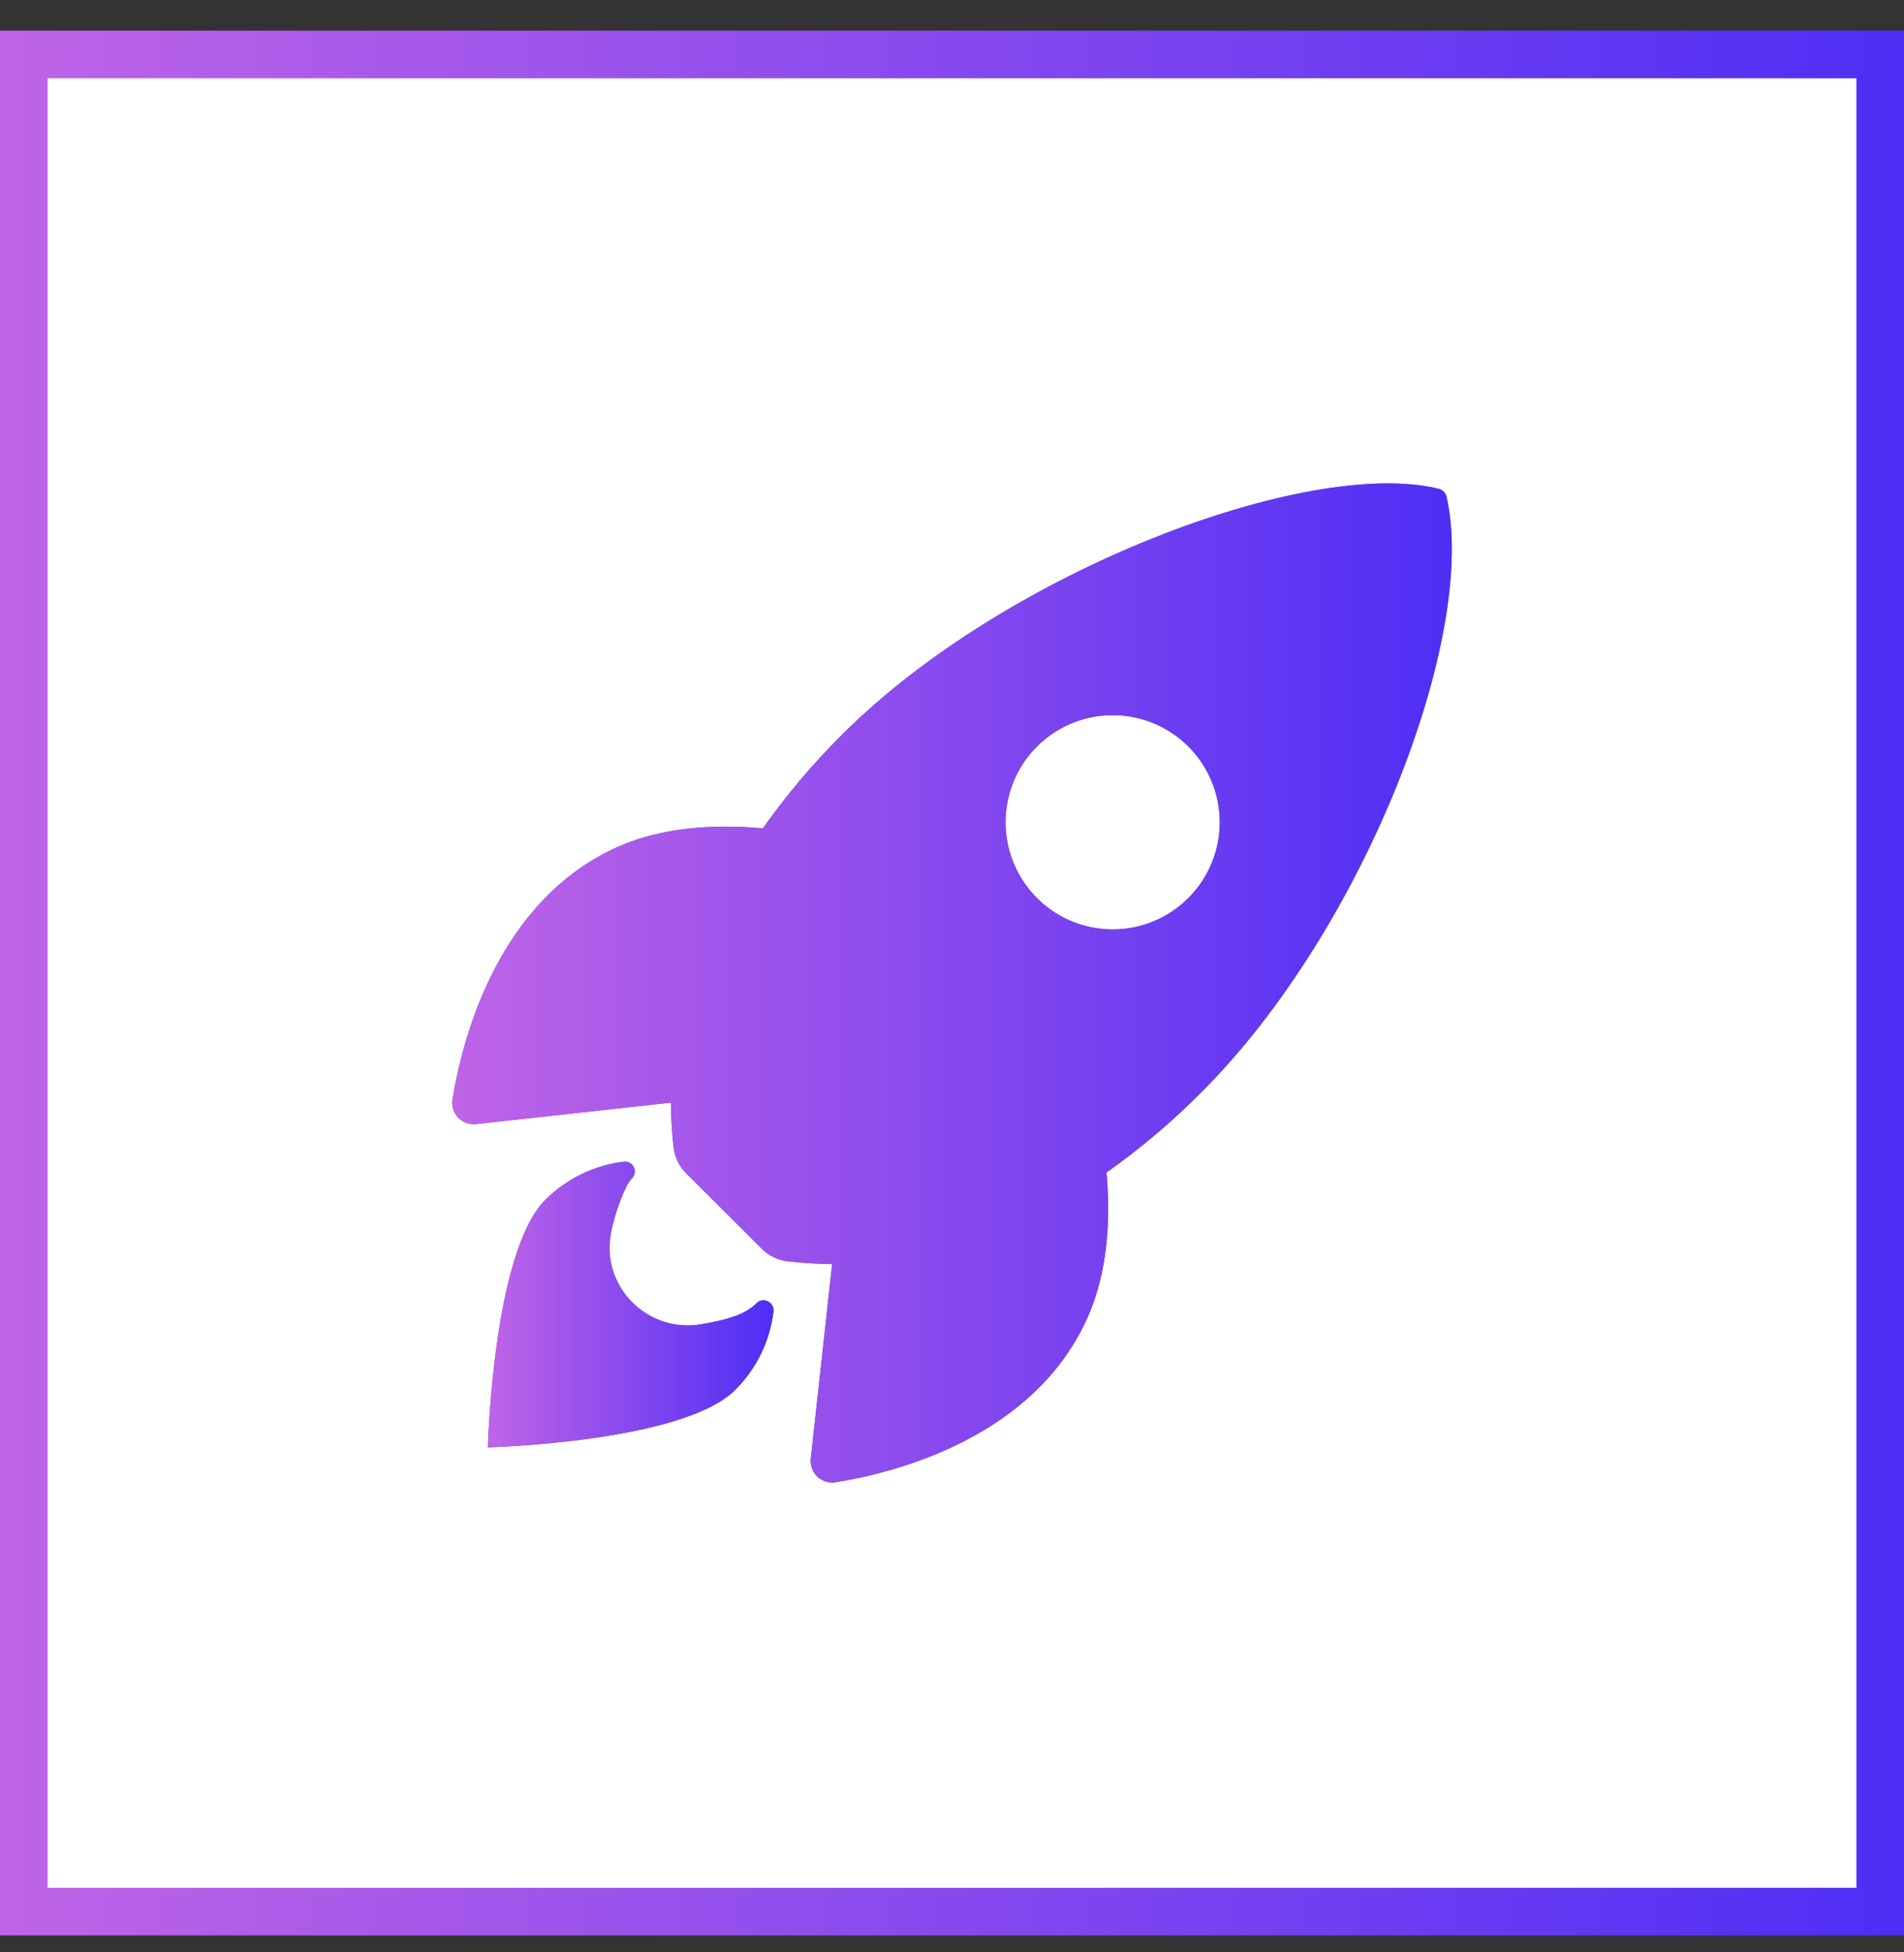 <svg width="40" height="41" viewBox="0 0 40 41" fill="none" xmlns="http://www.w3.org/2000/svg">
<rect x="0" y="0" width="40" height="41" fill="#333333" stroke="none"/>
<rect x="0.5" y="1.144" width="39" height="39" fill="white"/>
<rect x="0.5" y="1.144" width="39" height="39" stroke="url(#paint0_linear_21_135)"/>
<path d="M30.39 10.437C30.381 10.396 30.361 10.357 30.331 10.327C30.302 10.297 30.264 10.275 30.223 10.265C27.478 9.594 21.134 11.986 17.697 15.422C17.084 16.03 16.525 16.69 16.027 17.395C14.967 17.301 13.907 17.38 13.004 17.773C10.455 18.895 9.713 21.822 9.507 23.081C9.495 23.15 9.499 23.221 9.52 23.288C9.54 23.355 9.575 23.416 9.623 23.467C9.671 23.518 9.73 23.557 9.796 23.581C9.861 23.605 9.932 23.614 10.001 23.606L14.094 23.155C14.097 23.463 14.115 23.771 14.15 24.078C14.17 24.291 14.265 24.49 14.417 24.641L16.002 26.222C16.152 26.374 16.351 26.468 16.564 26.489C16.869 26.523 17.176 26.542 17.482 26.545L17.033 30.632C17.026 30.702 17.035 30.772 17.059 30.837C17.083 30.903 17.122 30.962 17.173 31.01C17.224 31.058 17.285 31.093 17.352 31.114C17.419 31.134 17.489 31.138 17.558 31.127C18.815 30.925 21.747 30.183 22.862 27.634C23.256 26.731 23.337 25.677 23.246 24.622C23.953 24.123 24.614 23.564 25.224 22.951C28.672 19.521 31.05 13.319 30.39 10.437ZM21.785 18.859C21.47 18.544 21.255 18.143 21.168 17.707C21.081 17.271 21.126 16.818 21.296 16.407C21.466 15.996 21.755 15.644 22.125 15.397C22.495 15.15 22.93 15.018 23.375 15.018C23.82 15.018 24.255 15.15 24.625 15.397C24.995 15.644 25.284 15.996 25.454 16.407C25.624 16.818 25.669 17.271 25.582 17.707C25.495 18.143 25.28 18.544 24.966 18.859C24.757 19.068 24.509 19.234 24.236 19.347C23.963 19.46 23.671 19.518 23.375 19.518C23.08 19.518 22.787 19.46 22.514 19.347C22.241 19.234 21.993 19.068 21.785 18.859Z" fill="#6941C6"/>
<path d="M30.39 10.437C30.381 10.396 30.361 10.357 30.331 10.327C30.302 10.297 30.264 10.275 30.223 10.265C27.478 9.594 21.134 11.986 17.697 15.422C17.084 16.03 16.525 16.69 16.027 17.395C14.967 17.301 13.907 17.38 13.004 17.773C10.455 18.895 9.713 21.822 9.507 23.081C9.495 23.15 9.499 23.221 9.52 23.288C9.54 23.355 9.575 23.416 9.623 23.467C9.671 23.518 9.73 23.557 9.796 23.581C9.861 23.605 9.932 23.614 10.001 23.606L14.094 23.155C14.097 23.463 14.115 23.771 14.15 24.078C14.17 24.291 14.265 24.49 14.417 24.641L16.002 26.222C16.152 26.374 16.351 26.468 16.564 26.489C16.869 26.523 17.176 26.542 17.482 26.545L17.033 30.632C17.026 30.702 17.035 30.772 17.059 30.837C17.083 30.903 17.122 30.962 17.173 31.01C17.224 31.058 17.285 31.093 17.352 31.114C17.419 31.134 17.489 31.138 17.558 31.127C18.815 30.925 21.747 30.183 22.862 27.634C23.256 26.731 23.337 25.677 23.246 24.622C23.953 24.123 24.614 23.564 25.224 22.951C28.672 19.521 31.05 13.319 30.39 10.437ZM21.785 18.859C21.47 18.544 21.255 18.143 21.168 17.707C21.081 17.271 21.126 16.818 21.296 16.407C21.466 15.996 21.755 15.644 22.125 15.397C22.495 15.15 22.93 15.018 23.375 15.018C23.82 15.018 24.255 15.15 24.625 15.397C24.995 15.644 25.284 15.996 25.454 16.407C25.624 16.818 25.669 17.271 25.582 17.707C25.495 18.143 25.28 18.544 24.966 18.859C24.757 19.068 24.509 19.234 24.236 19.347C23.963 19.46 23.671 19.518 23.375 19.518C23.08 19.518 22.787 19.46 22.514 19.347C22.241 19.234 21.993 19.068 21.785 18.859Z" fill="url(#paint1_linear_21_135)"/>
<path d="M15.894 27.367C15.637 27.624 15.225 27.724 14.729 27.81C13.615 28 12.631 27.037 12.831 25.911C12.907 25.484 13.133 24.885 13.274 24.745C13.305 24.715 13.325 24.675 13.332 24.633C13.34 24.591 13.333 24.547 13.314 24.508C13.296 24.47 13.265 24.438 13.227 24.418C13.189 24.397 13.146 24.39 13.103 24.395C12.48 24.472 11.9 24.754 11.456 25.198C10.354 26.301 10.25 30.394 10.25 30.394C10.25 30.394 14.345 30.29 15.447 29.186C15.892 28.743 16.175 28.162 16.25 27.538C16.267 27.343 16.029 27.226 15.894 27.367Z" fill="#6941C6"/>
<path d="M15.894 27.367C15.637 27.624 15.225 27.724 14.729 27.81C13.615 28 12.631 27.037 12.831 25.911C12.907 25.484 13.133 24.885 13.274 24.745C13.305 24.715 13.325 24.675 13.332 24.633C13.34 24.591 13.333 24.547 13.314 24.508C13.296 24.47 13.265 24.438 13.227 24.418C13.189 24.397 13.146 24.39 13.103 24.395C12.48 24.472 11.9 24.754 11.456 25.198C10.354 26.301 10.25 30.394 10.25 30.394C10.25 30.394 14.345 30.29 15.447 29.186C15.892 28.743 16.175 28.162 16.25 27.538C16.267 27.343 16.029 27.226 15.894 27.367Z" fill="url(#paint2_linear_21_135)"/>
<defs>
<linearGradient id="paint0_linear_21_135" x1="0" y1="20.644" x2="40" y2="20.644" gradientUnits="userSpaceOnUse">
<stop stop-color="#BF64E7"/>
<stop offset="1" stop-color="#4E2EF5"/>
</linearGradient>
<linearGradient id="paint1_linear_21_135" x1="9.5" y1="20.643" x2="30.5" y2="20.643" gradientUnits="userSpaceOnUse">
<stop stop-color="#BF64E7"/>
<stop offset="1" stop-color="#4E2EF5"/>
</linearGradient>
<linearGradient id="paint2_linear_21_135" x1="10.25" y1="27.394" x2="16.251" y2="27.394" gradientUnits="userSpaceOnUse">
<stop stop-color="#BF64E7"/>
<stop offset="1" stop-color="#4E2EF5"/>
</linearGradient>
</defs>
</svg>
